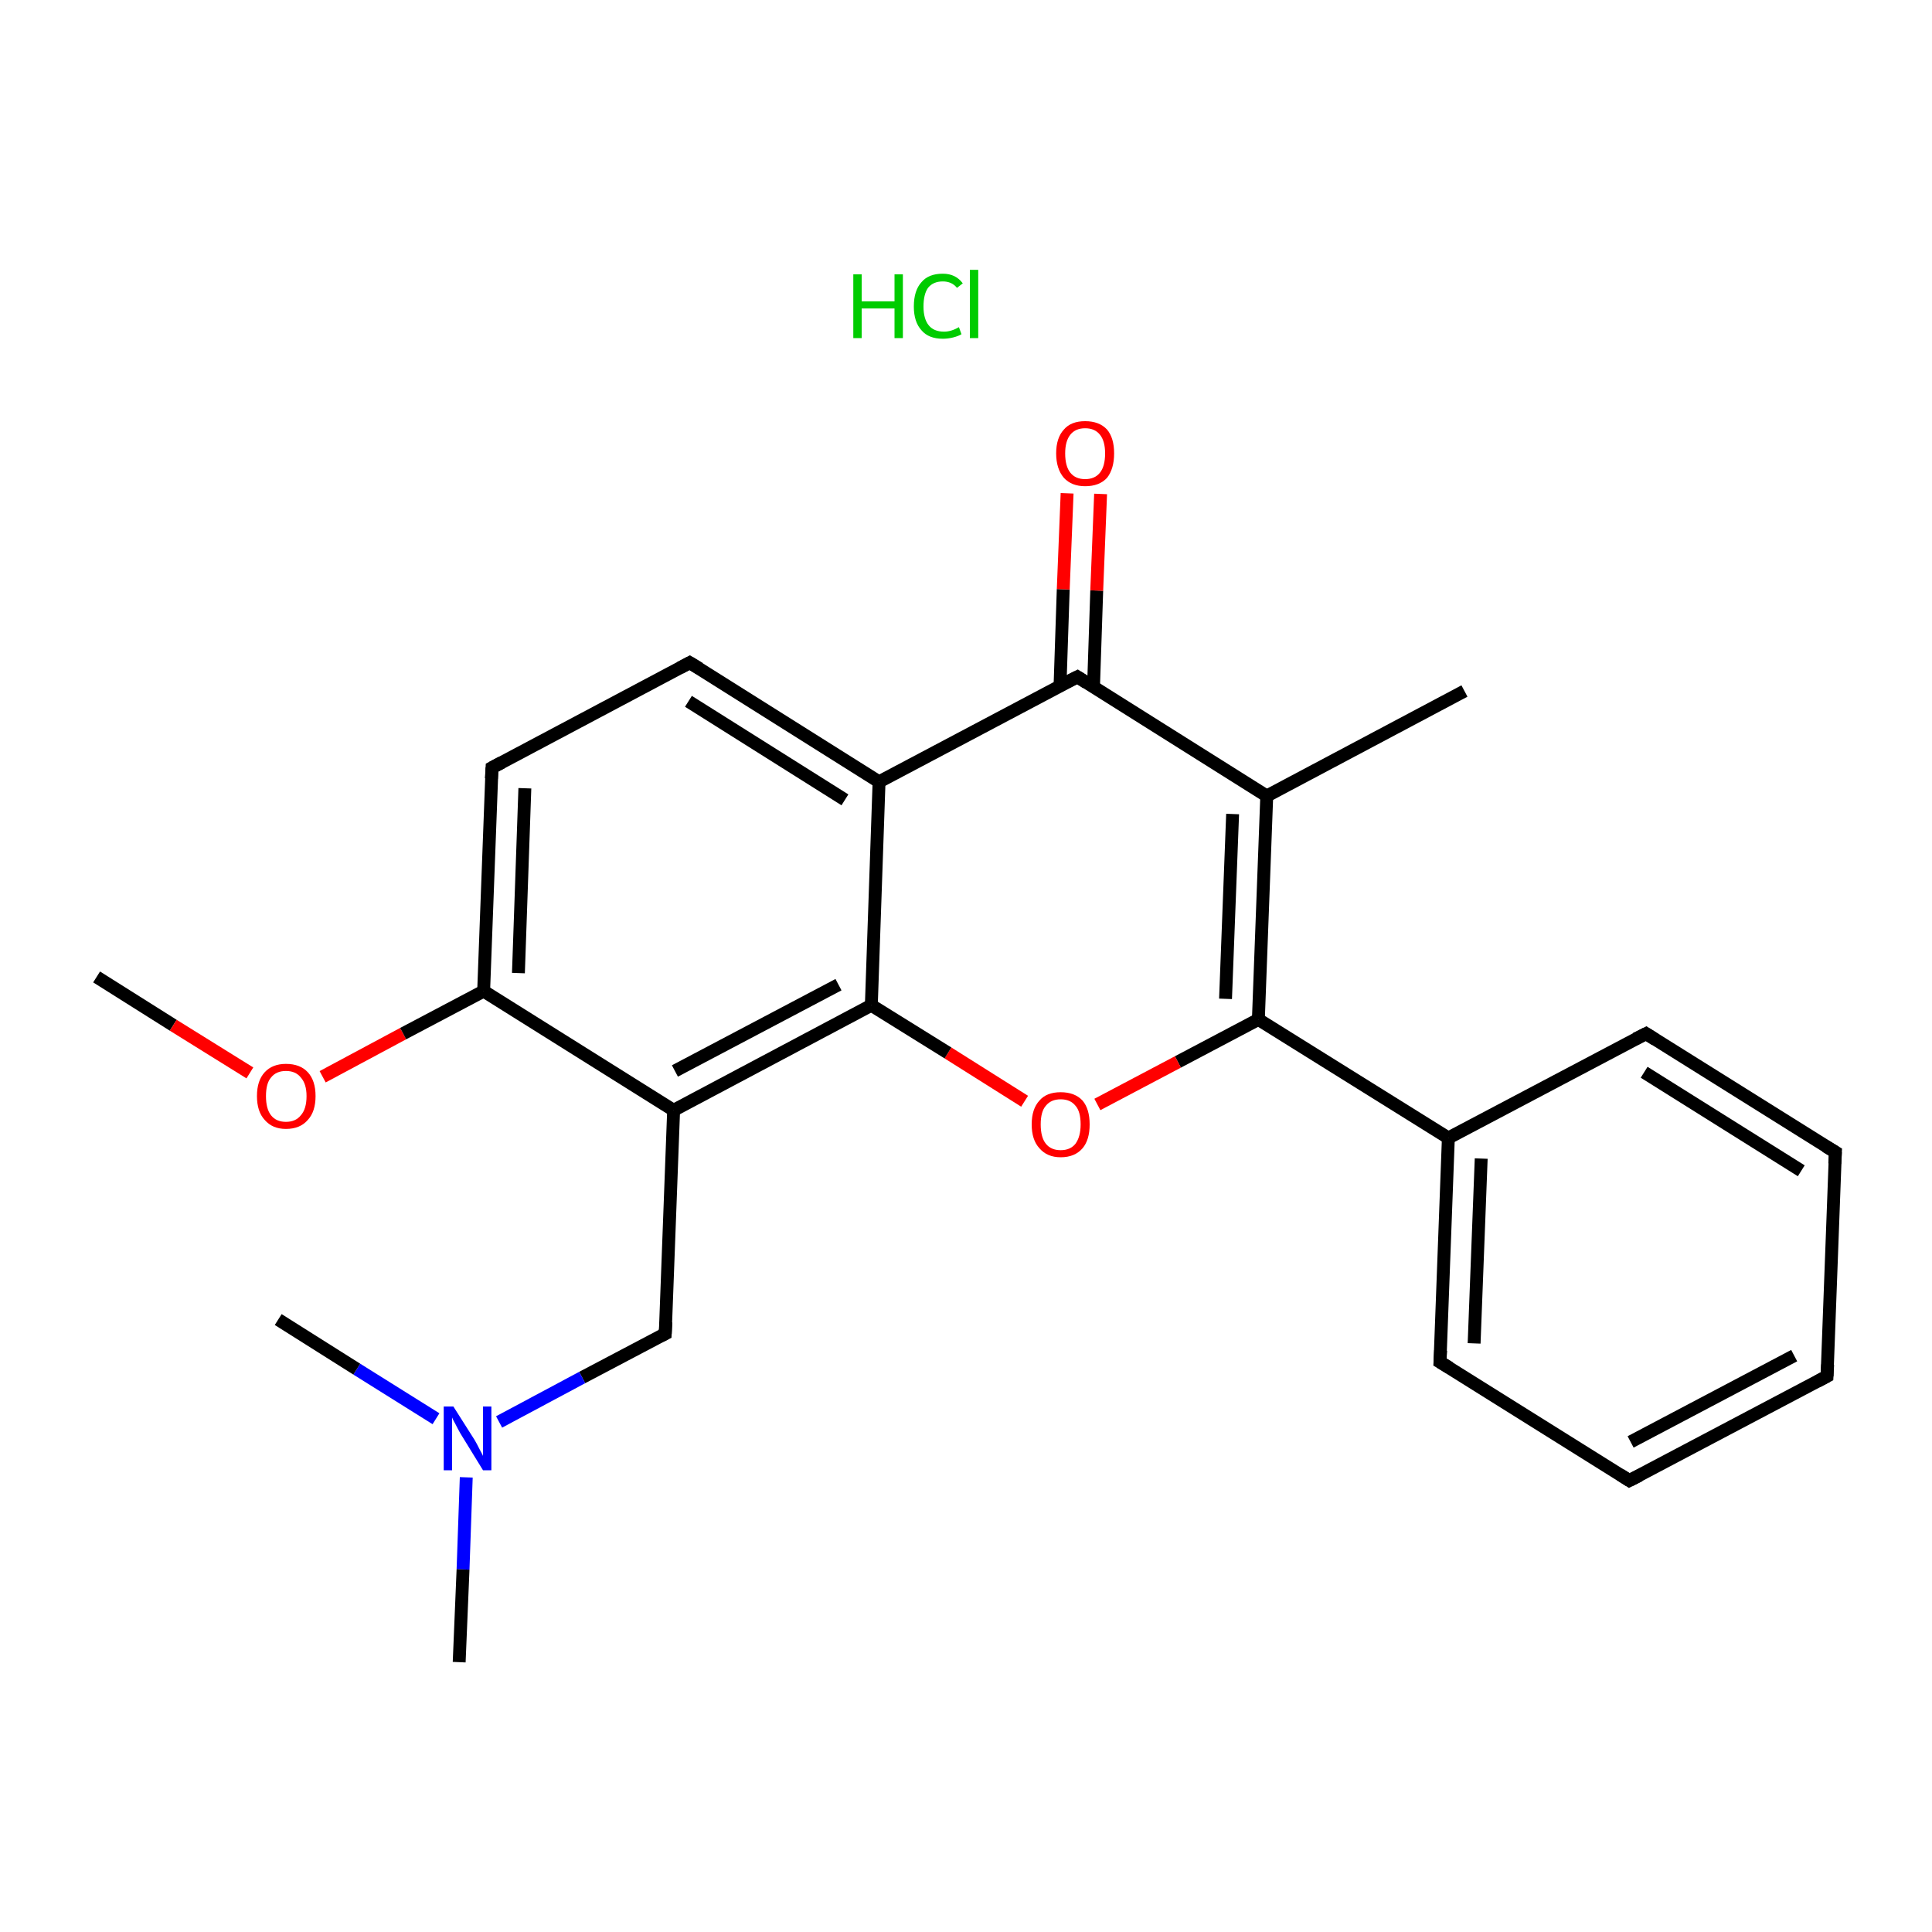 <?xml version='1.0' encoding='iso-8859-1'?>
<svg version='1.1' baseProfile='full'
              xmlns='http://www.w3.org/2000/svg'
                      xmlns:rdkit='http://www.rdkit.org/xml'
                      xmlns:xlink='http://www.w3.org/1999/xlink'
                  xml:space='preserve'
width='300px' height='300px' viewBox='0 0 300 300'>
<!-- END OF HEADER -->
<rect style='opacity:1.0;fill:#FFFFFF;stroke:none' width='300.0' height='300.0' x='0.0' y='0.0'> </rect>
<path class='bond-0 atom-0 atom-1' d='M 15.0,151.7 L 26.9,159.2' style='fill:none;fill-rule:evenodd;stroke:#000000;stroke-width:2.0px;stroke-linecap:butt;stroke-linejoin:miter;stroke-opacity:1' />
<path class='bond-0 atom-0 atom-1' d='M 26.9,159.2 L 38.8,166.6' style='fill:none;fill-rule:evenodd;stroke:#FF0000;stroke-width:2.0px;stroke-linecap:butt;stroke-linejoin:miter;stroke-opacity:1' />
<path class='bond-1 atom-1 atom-2' d='M 50.1,167.2 L 62.6,160.5' style='fill:none;fill-rule:evenodd;stroke:#FF0000;stroke-width:2.0px;stroke-linecap:butt;stroke-linejoin:miter;stroke-opacity:1' />
<path class='bond-1 atom-1 atom-2' d='M 62.6,160.5 L 75.1,153.9' style='fill:none;fill-rule:evenodd;stroke:#000000;stroke-width:2.0px;stroke-linecap:butt;stroke-linejoin:miter;stroke-opacity:1' />
<path class='bond-2 atom-2 atom-3' d='M 75.1,153.9 L 76.4,119.2' style='fill:none;fill-rule:evenodd;stroke:#000000;stroke-width:2.0px;stroke-linecap:butt;stroke-linejoin:miter;stroke-opacity:1' />
<path class='bond-2 atom-2 atom-3' d='M 80.5,151.1 L 81.5,122.4' style='fill:none;fill-rule:evenodd;stroke:#000000;stroke-width:2.0px;stroke-linecap:butt;stroke-linejoin:miter;stroke-opacity:1' />
<path class='bond-3 atom-3 atom-4' d='M 76.4,119.2 L 107.1,102.9' style='fill:none;fill-rule:evenodd;stroke:#000000;stroke-width:2.0px;stroke-linecap:butt;stroke-linejoin:miter;stroke-opacity:1' />
<path class='bond-4 atom-4 atom-5' d='M 107.1,102.9 L 136.5,121.4' style='fill:none;fill-rule:evenodd;stroke:#000000;stroke-width:2.0px;stroke-linecap:butt;stroke-linejoin:miter;stroke-opacity:1' />
<path class='bond-4 atom-4 atom-5' d='M 106.9,108.9 L 131.2,124.2' style='fill:none;fill-rule:evenodd;stroke:#000000;stroke-width:2.0px;stroke-linecap:butt;stroke-linejoin:miter;stroke-opacity:1' />
<path class='bond-5 atom-5 atom-6' d='M 136.5,121.4 L 167.3,105.1' style='fill:none;fill-rule:evenodd;stroke:#000000;stroke-width:2.0px;stroke-linecap:butt;stroke-linejoin:miter;stroke-opacity:1' />
<path class='bond-6 atom-6 atom-7' d='M 169.8,106.7 L 170.3,91.7' style='fill:none;fill-rule:evenodd;stroke:#000000;stroke-width:2.0px;stroke-linecap:butt;stroke-linejoin:miter;stroke-opacity:1' />
<path class='bond-6 atom-6 atom-7' d='M 170.3,91.7 L 170.9,76.7' style='fill:none;fill-rule:evenodd;stroke:#FF0000;stroke-width:2.0px;stroke-linecap:butt;stroke-linejoin:miter;stroke-opacity:1' />
<path class='bond-6 atom-6 atom-7' d='M 164.6,106.5 L 165.1,91.5' style='fill:none;fill-rule:evenodd;stroke:#000000;stroke-width:2.0px;stroke-linecap:butt;stroke-linejoin:miter;stroke-opacity:1' />
<path class='bond-6 atom-6 atom-7' d='M 165.1,91.5 L 165.7,76.6' style='fill:none;fill-rule:evenodd;stroke:#FF0000;stroke-width:2.0px;stroke-linecap:butt;stroke-linejoin:miter;stroke-opacity:1' />
<path class='bond-7 atom-6 atom-8' d='M 167.3,105.1 L 196.7,123.6' style='fill:none;fill-rule:evenodd;stroke:#000000;stroke-width:2.0px;stroke-linecap:butt;stroke-linejoin:miter;stroke-opacity:1' />
<path class='bond-8 atom-8 atom-9' d='M 196.7,123.6 L 227.4,107.3' style='fill:none;fill-rule:evenodd;stroke:#000000;stroke-width:2.0px;stroke-linecap:butt;stroke-linejoin:miter;stroke-opacity:1' />
<path class='bond-9 atom-8 atom-10' d='M 196.7,123.6 L 195.4,158.3' style='fill:none;fill-rule:evenodd;stroke:#000000;stroke-width:2.0px;stroke-linecap:butt;stroke-linejoin:miter;stroke-opacity:1' />
<path class='bond-9 atom-8 atom-10' d='M 191.4,126.4 L 190.3,155.1' style='fill:none;fill-rule:evenodd;stroke:#000000;stroke-width:2.0px;stroke-linecap:butt;stroke-linejoin:miter;stroke-opacity:1' />
<path class='bond-10 atom-10 atom-11' d='M 195.4,158.3 L 224.9,176.7' style='fill:none;fill-rule:evenodd;stroke:#000000;stroke-width:2.0px;stroke-linecap:butt;stroke-linejoin:miter;stroke-opacity:1' />
<path class='bond-11 atom-11 atom-12' d='M 224.9,176.7 L 223.6,211.5' style='fill:none;fill-rule:evenodd;stroke:#000000;stroke-width:2.0px;stroke-linecap:butt;stroke-linejoin:miter;stroke-opacity:1' />
<path class='bond-11 atom-11 atom-12' d='M 230.0,179.9 L 228.9,208.6' style='fill:none;fill-rule:evenodd;stroke:#000000;stroke-width:2.0px;stroke-linecap:butt;stroke-linejoin:miter;stroke-opacity:1' />
<path class='bond-12 atom-12 atom-13' d='M 223.6,211.5 L 253.0,229.9' style='fill:none;fill-rule:evenodd;stroke:#000000;stroke-width:2.0px;stroke-linecap:butt;stroke-linejoin:miter;stroke-opacity:1' />
<path class='bond-13 atom-13 atom-14' d='M 253.0,229.9 L 283.7,213.7' style='fill:none;fill-rule:evenodd;stroke:#000000;stroke-width:2.0px;stroke-linecap:butt;stroke-linejoin:miter;stroke-opacity:1' />
<path class='bond-13 atom-13 atom-14' d='M 253.2,223.9 L 278.6,210.5' style='fill:none;fill-rule:evenodd;stroke:#000000;stroke-width:2.0px;stroke-linecap:butt;stroke-linejoin:miter;stroke-opacity:1' />
<path class='bond-14 atom-14 atom-15' d='M 283.7,213.7 L 285.0,178.9' style='fill:none;fill-rule:evenodd;stroke:#000000;stroke-width:2.0px;stroke-linecap:butt;stroke-linejoin:miter;stroke-opacity:1' />
<path class='bond-15 atom-15 atom-16' d='M 285.0,178.9 L 255.6,160.5' style='fill:none;fill-rule:evenodd;stroke:#000000;stroke-width:2.0px;stroke-linecap:butt;stroke-linejoin:miter;stroke-opacity:1' />
<path class='bond-15 atom-15 atom-16' d='M 279.7,181.8 L 255.3,166.5' style='fill:none;fill-rule:evenodd;stroke:#000000;stroke-width:2.0px;stroke-linecap:butt;stroke-linejoin:miter;stroke-opacity:1' />
<path class='bond-16 atom-10 atom-17' d='M 195.4,158.3 L 182.9,164.9' style='fill:none;fill-rule:evenodd;stroke:#000000;stroke-width:2.0px;stroke-linecap:butt;stroke-linejoin:miter;stroke-opacity:1' />
<path class='bond-16 atom-10 atom-17' d='M 182.9,164.9 L 170.4,171.5' style='fill:none;fill-rule:evenodd;stroke:#FF0000;stroke-width:2.0px;stroke-linecap:butt;stroke-linejoin:miter;stroke-opacity:1' />
<path class='bond-17 atom-17 atom-18' d='M 159.1,171.0 L 147.2,163.5' style='fill:none;fill-rule:evenodd;stroke:#FF0000;stroke-width:2.0px;stroke-linecap:butt;stroke-linejoin:miter;stroke-opacity:1' />
<path class='bond-17 atom-17 atom-18' d='M 147.2,163.5 L 135.3,156.1' style='fill:none;fill-rule:evenodd;stroke:#000000;stroke-width:2.0px;stroke-linecap:butt;stroke-linejoin:miter;stroke-opacity:1' />
<path class='bond-18 atom-18 atom-19' d='M 135.3,156.1 L 104.6,172.4' style='fill:none;fill-rule:evenodd;stroke:#000000;stroke-width:2.0px;stroke-linecap:butt;stroke-linejoin:miter;stroke-opacity:1' />
<path class='bond-18 atom-18 atom-19' d='M 130.2,152.9 L 104.8,166.3' style='fill:none;fill-rule:evenodd;stroke:#000000;stroke-width:2.0px;stroke-linecap:butt;stroke-linejoin:miter;stroke-opacity:1' />
<path class='bond-19 atom-19 atom-20' d='M 104.6,172.4 L 103.3,207.1' style='fill:none;fill-rule:evenodd;stroke:#000000;stroke-width:2.0px;stroke-linecap:butt;stroke-linejoin:miter;stroke-opacity:1' />
<path class='bond-20 atom-20 atom-21' d='M 103.3,207.1 L 90.4,213.9' style='fill:none;fill-rule:evenodd;stroke:#000000;stroke-width:2.0px;stroke-linecap:butt;stroke-linejoin:miter;stroke-opacity:1' />
<path class='bond-20 atom-20 atom-21' d='M 90.4,213.9 L 77.5,220.8' style='fill:none;fill-rule:evenodd;stroke:#0000FF;stroke-width:2.0px;stroke-linecap:butt;stroke-linejoin:miter;stroke-opacity:1' />
<path class='bond-21 atom-21 atom-22' d='M 72.4,229.4 L 71.9,243.7' style='fill:none;fill-rule:evenodd;stroke:#0000FF;stroke-width:2.0px;stroke-linecap:butt;stroke-linejoin:miter;stroke-opacity:1' />
<path class='bond-21 atom-21 atom-22' d='M 71.9,243.7 L 71.3,258.1' style='fill:none;fill-rule:evenodd;stroke:#000000;stroke-width:2.0px;stroke-linecap:butt;stroke-linejoin:miter;stroke-opacity:1' />
<path class='bond-22 atom-21 atom-23' d='M 67.7,220.3 L 55.4,212.6' style='fill:none;fill-rule:evenodd;stroke:#0000FF;stroke-width:2.0px;stroke-linecap:butt;stroke-linejoin:miter;stroke-opacity:1' />
<path class='bond-22 atom-21 atom-23' d='M 55.4,212.6 L 43.2,204.9' style='fill:none;fill-rule:evenodd;stroke:#000000;stroke-width:2.0px;stroke-linecap:butt;stroke-linejoin:miter;stroke-opacity:1' />
<path class='bond-23 atom-19 atom-2' d='M 104.6,172.4 L 75.1,153.9' style='fill:none;fill-rule:evenodd;stroke:#000000;stroke-width:2.0px;stroke-linecap:butt;stroke-linejoin:miter;stroke-opacity:1' />
<path class='bond-24 atom-18 atom-5' d='M 135.3,156.1 L 136.5,121.4' style='fill:none;fill-rule:evenodd;stroke:#000000;stroke-width:2.0px;stroke-linecap:butt;stroke-linejoin:miter;stroke-opacity:1' />
<path class='bond-25 atom-16 atom-11' d='M 255.6,160.5 L 224.9,176.7' style='fill:none;fill-rule:evenodd;stroke:#000000;stroke-width:2.0px;stroke-linecap:butt;stroke-linejoin:miter;stroke-opacity:1' />
<path d='M 76.3,120.9 L 76.4,119.2 L 77.9,118.4' style='fill:none;stroke:#000000;stroke-width:2.0px;stroke-linecap:butt;stroke-linejoin:miter;stroke-miterlimit:10;stroke-opacity:1;' />
<path d='M 105.6,103.7 L 107.1,102.9 L 108.6,103.8' style='fill:none;stroke:#000000;stroke-width:2.0px;stroke-linecap:butt;stroke-linejoin:miter;stroke-miterlimit:10;stroke-opacity:1;' />
<path d='M 165.7,105.9 L 167.3,105.1 L 168.7,106.0' style='fill:none;stroke:#000000;stroke-width:2.0px;stroke-linecap:butt;stroke-linejoin:miter;stroke-miterlimit:10;stroke-opacity:1;' />
<path d='M 223.7,209.7 L 223.6,211.5 L 225.1,212.4' style='fill:none;stroke:#000000;stroke-width:2.0px;stroke-linecap:butt;stroke-linejoin:miter;stroke-miterlimit:10;stroke-opacity:1;' />
<path d='M 251.6,229.0 L 253.0,229.9 L 254.6,229.1' style='fill:none;stroke:#000000;stroke-width:2.0px;stroke-linecap:butt;stroke-linejoin:miter;stroke-miterlimit:10;stroke-opacity:1;' />
<path d='M 282.2,214.5 L 283.7,213.7 L 283.8,211.9' style='fill:none;stroke:#000000;stroke-width:2.0px;stroke-linecap:butt;stroke-linejoin:miter;stroke-miterlimit:10;stroke-opacity:1;' />
<path d='M 284.9,180.7 L 285.0,178.9 L 283.5,178.0' style='fill:none;stroke:#000000;stroke-width:2.0px;stroke-linecap:butt;stroke-linejoin:miter;stroke-miterlimit:10;stroke-opacity:1;' />
<path d='M 257.0,161.4 L 255.6,160.5 L 254.0,161.3' style='fill:none;stroke:#000000;stroke-width:2.0px;stroke-linecap:butt;stroke-linejoin:miter;stroke-miterlimit:10;stroke-opacity:1;' />
<path d='M 103.4,205.3 L 103.3,207.1 L 102.7,207.4' style='fill:none;stroke:#000000;stroke-width:2.0px;stroke-linecap:butt;stroke-linejoin:miter;stroke-miterlimit:10;stroke-opacity:1;' />
<path class='atom-1' d='M 39.9 170.2
Q 39.9 167.8, 41.1 166.5
Q 42.3 165.2, 44.4 165.2
Q 46.6 165.2, 47.8 166.5
Q 49.0 167.8, 49.0 170.2
Q 49.0 172.6, 47.8 173.9
Q 46.6 175.3, 44.4 175.3
Q 42.3 175.3, 41.1 173.9
Q 39.9 172.6, 39.9 170.2
M 44.4 174.2
Q 45.9 174.2, 46.7 173.2
Q 47.6 172.2, 47.6 170.2
Q 47.6 168.3, 46.7 167.3
Q 45.9 166.3, 44.4 166.3
Q 42.9 166.3, 42.1 167.3
Q 41.3 168.2, 41.3 170.2
Q 41.3 172.2, 42.1 173.2
Q 42.9 174.2, 44.4 174.2
' fill='#FF0000'/>
<path class='atom-7' d='M 164.0 70.4
Q 164.0 68.0, 165.2 66.7
Q 166.3 65.4, 168.5 65.4
Q 170.7 65.4, 171.9 66.7
Q 173.0 68.0, 173.0 70.4
Q 173.0 72.8, 171.9 74.2
Q 170.7 75.5, 168.5 75.5
Q 166.4 75.5, 165.2 74.2
Q 164.0 72.8, 164.0 70.4
M 168.5 74.4
Q 170.0 74.4, 170.8 73.4
Q 171.6 72.4, 171.6 70.4
Q 171.6 68.5, 170.8 67.5
Q 170.0 66.5, 168.5 66.5
Q 167.0 66.5, 166.2 67.5
Q 165.4 68.5, 165.4 70.4
Q 165.4 72.4, 166.2 73.4
Q 167.0 74.4, 168.5 74.4
' fill='#FF0000'/>
<path class='atom-17' d='M 160.2 174.6
Q 160.2 172.2, 161.4 170.9
Q 162.5 169.6, 164.7 169.6
Q 166.9 169.6, 168.1 170.9
Q 169.2 172.2, 169.2 174.6
Q 169.2 177.0, 168.1 178.3
Q 166.9 179.7, 164.7 179.7
Q 162.6 179.7, 161.4 178.3
Q 160.2 177.0, 160.2 174.6
M 164.7 178.6
Q 166.2 178.6, 167.0 177.6
Q 167.8 176.5, 167.8 174.6
Q 167.8 172.6, 167.0 171.7
Q 166.2 170.7, 164.7 170.7
Q 163.2 170.7, 162.4 171.7
Q 161.6 172.6, 161.6 174.6
Q 161.6 176.6, 162.4 177.6
Q 163.2 178.6, 164.7 178.6
' fill='#FF0000'/>
<path class='atom-21' d='M 70.4 218.4
L 73.7 223.6
Q 74.0 224.1, 74.5 225.1
Q 75.0 226.0, 75.0 226.1
L 75.0 218.4
L 76.3 218.4
L 76.3 228.3
L 75.0 228.3
L 71.5 222.6
Q 71.1 221.9, 70.7 221.1
Q 70.3 220.4, 70.2 220.1
L 70.2 228.3
L 68.9 228.3
L 68.9 218.4
L 70.4 218.4
' fill='#0000FF'/>
<path class='atom-24' d='M 132.5 42.6
L 133.8 42.6
L 133.8 46.8
L 138.9 46.8
L 138.9 42.6
L 140.2 42.6
L 140.2 52.5
L 138.9 52.5
L 138.9 47.9
L 133.8 47.9
L 133.8 52.5
L 132.5 52.5
L 132.5 42.6
' fill='#00CC00'/>
<path class='atom-24' d='M 141.9 47.6
Q 141.9 45.1, 143.1 43.8
Q 144.2 42.5, 146.4 42.5
Q 148.4 42.5, 149.5 44.0
L 148.6 44.7
Q 147.8 43.7, 146.4 43.7
Q 144.9 43.7, 144.1 44.7
Q 143.4 45.7, 143.4 47.6
Q 143.4 49.5, 144.2 50.5
Q 145.0 51.5, 146.6 51.5
Q 147.7 51.5, 148.9 50.8
L 149.3 51.9
Q 148.8 52.2, 148.0 52.4
Q 147.2 52.6, 146.4 52.6
Q 144.2 52.6, 143.1 51.3
Q 141.9 50.0, 141.9 47.6
' fill='#00CC00'/>
<path class='atom-24' d='M 150.6 41.9
L 151.9 41.9
L 151.9 52.5
L 150.6 52.5
L 150.6 41.9
' fill='#00CC00'/>
</svg>
